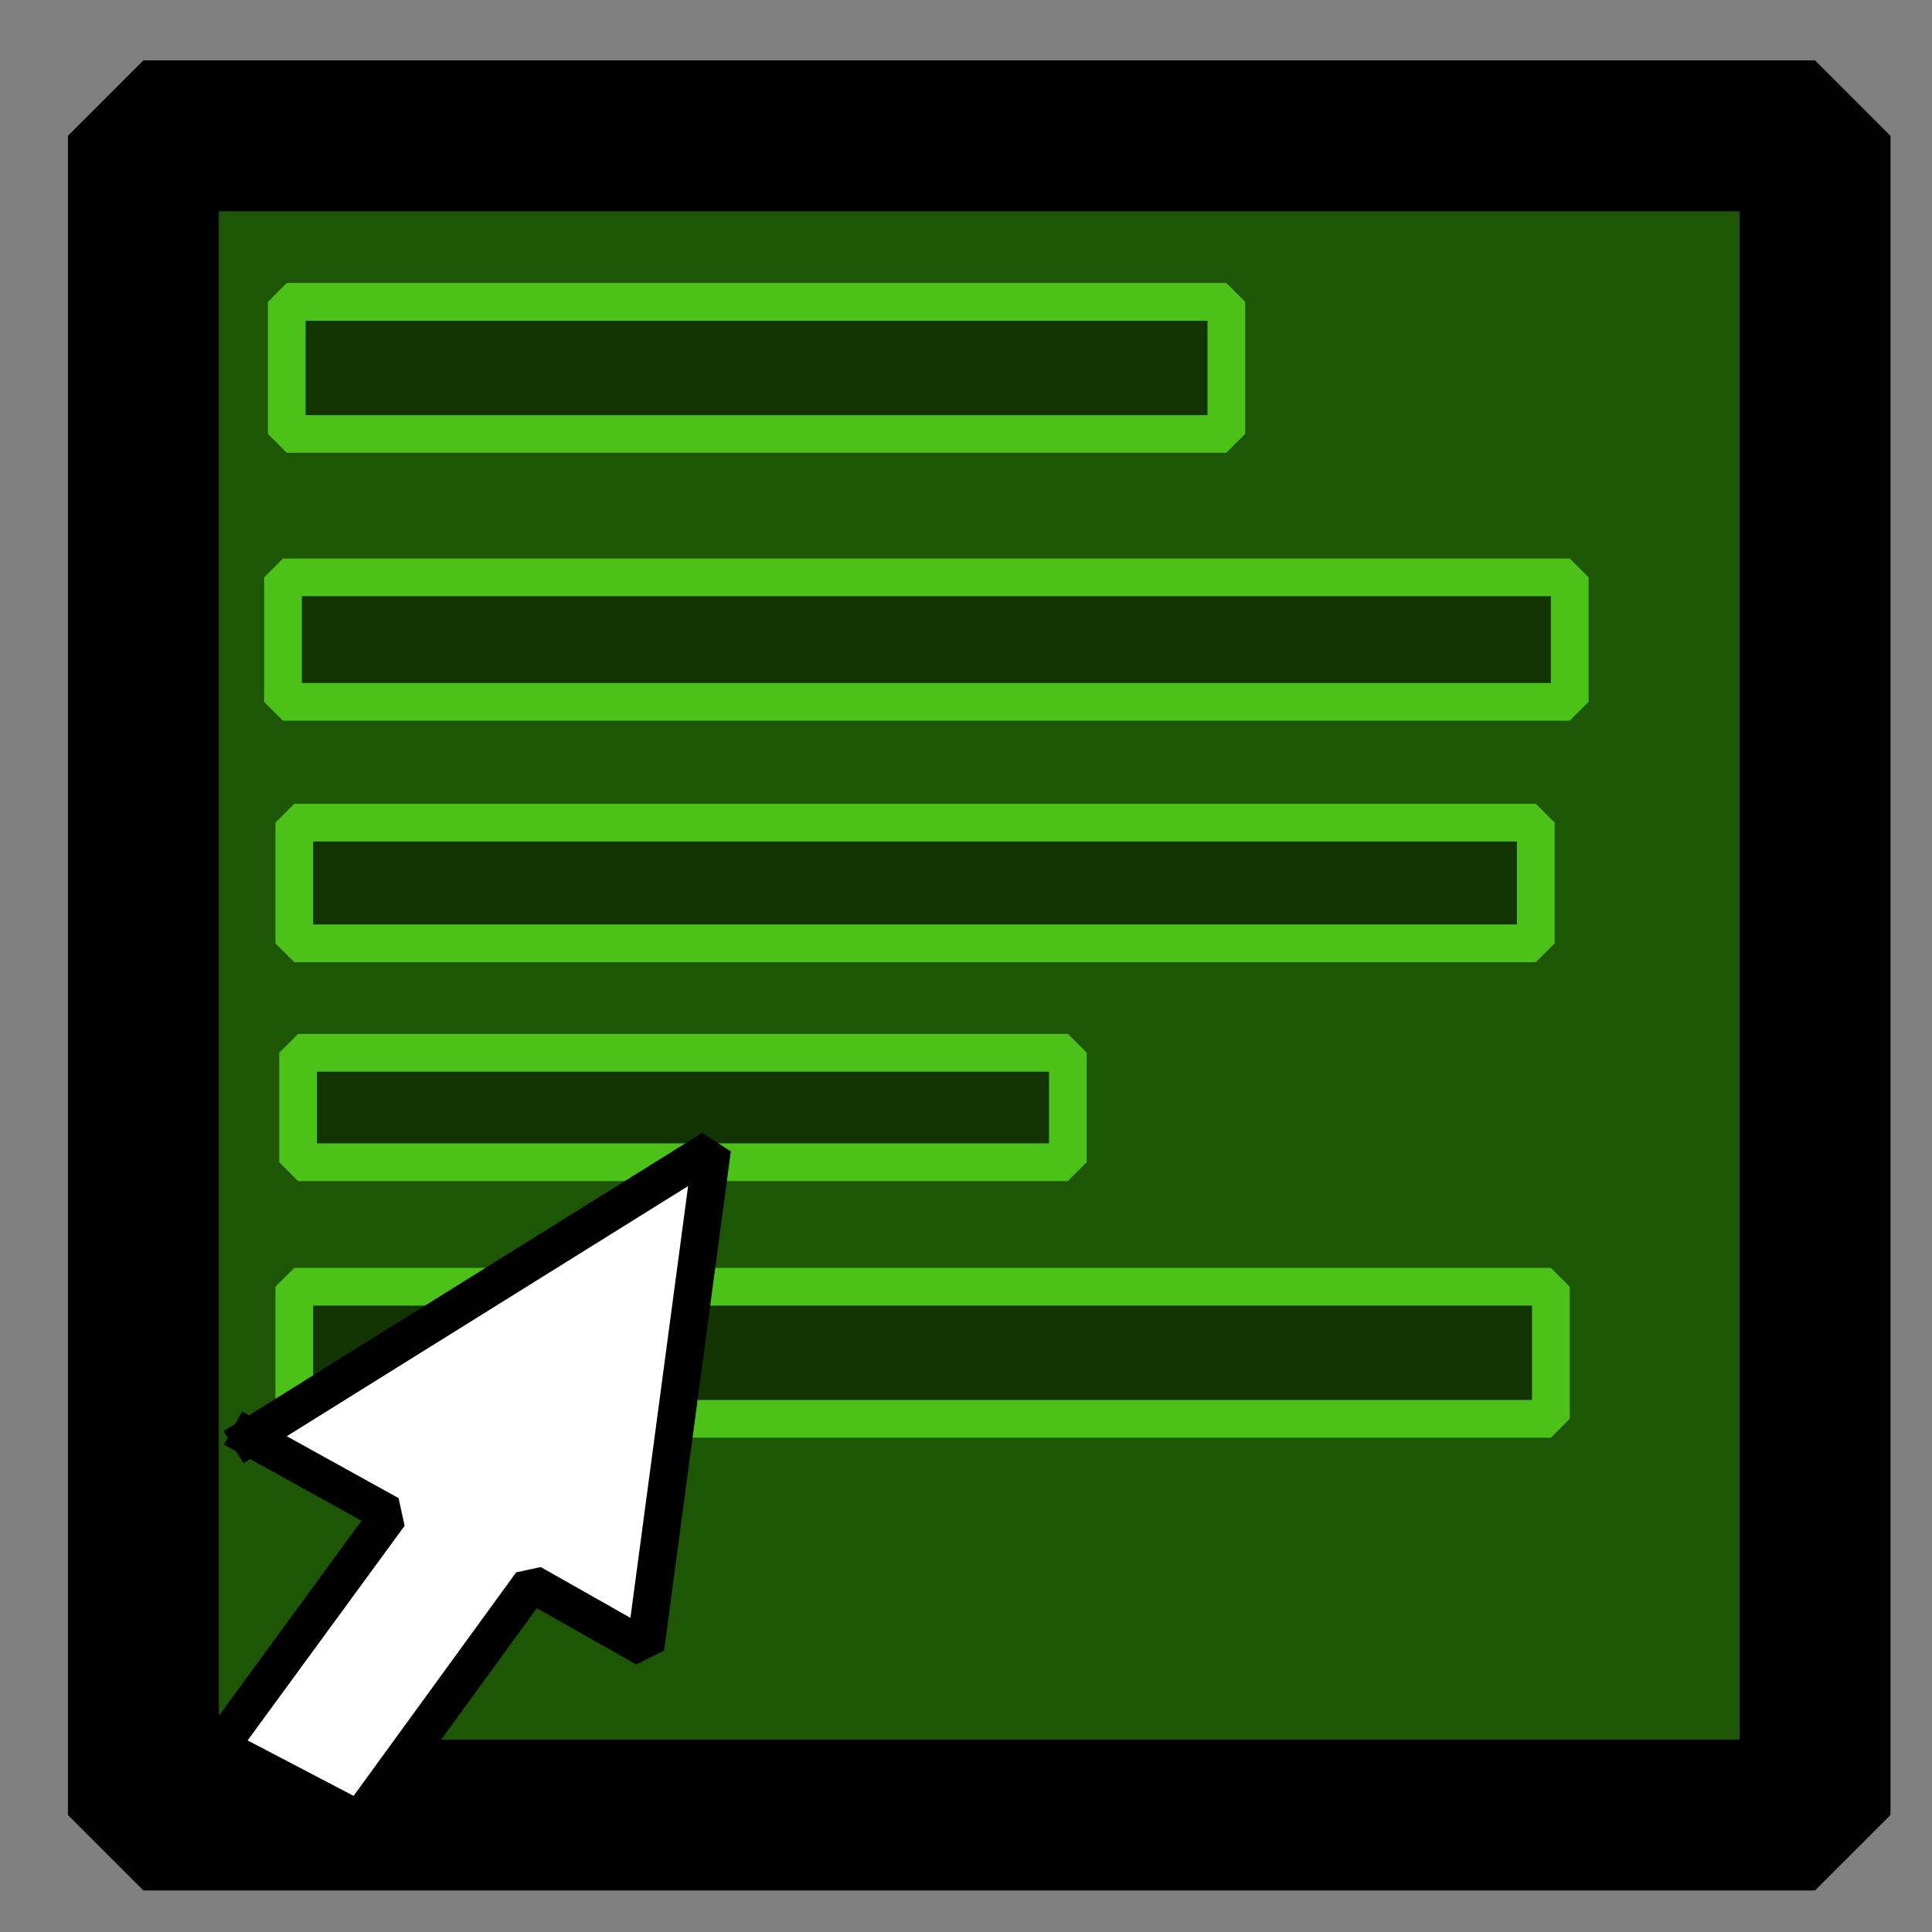 <?xml version="1.0" standalone="no"?>
<!DOCTYPE svg PUBLIC "-//W3C//DTD SVG 20010904//EN" "http://www.w3.org/TR/2001/REC-SVG-20010904/DTD/svg10.dtd">
<!-- Created using Krita: https://krita.org -->
<svg xmlns="http://www.w3.org/2000/svg" 
    xmlns:xlink="http://www.w3.org/1999/xlink"
    xmlns:krita="http://krita.org/namespaces/svg/krita"
    xmlns:sodipodi="http://sodipodi.sourceforge.net/DTD/sodipodi-0.dtd"
    width="368.64pt"
    height="368.64pt"
    viewBox="0 0 368.64 368.64">
<rect x="0" y="0" width="368.64" height="368.64" fill="#808080" stroke="none"/>
<defs/>
<rect id="shape0" transform="translate(27.36, 25.92)" fill="#1d5604" fill-rule="evenodd" stroke="#000000" stroke-width="28.8" stroke-linecap="square" stroke-linejoin="bevel" width="318.96" height="320.4"/><rect id="shape1" transform="translate(54.72, 57.6)" fill="#113402" fill-rule="evenodd" stroke="#4cc118" stroke-width="7.2" stroke-linecap="square" stroke-linejoin="bevel" width="179.28" height="25.2"/><rect id="shape2" transform="translate(54, 110.16)" fill="#113402" fill-rule="evenodd" stroke="#4cc118" stroke-width="7.2" stroke-linecap="square" stroke-linejoin="bevel" width="245.52" height="23.76"/><rect id="shape3" transform="translate(56.16, 156.96)" fill="#113402" fill-rule="evenodd" stroke="#4cc118" stroke-width="7.2" stroke-linecap="square" stroke-linejoin="bevel" width="236.88" height="23.04"/><rect id="shape4" transform="translate(56.88, 200.88)" fill="#113402" fill-rule="evenodd" stroke="#4cc118" stroke-width="7.2" stroke-linecap="square" stroke-linejoin="bevel" width="146.88" height="20.88"/><rect id="shape5" transform="translate(56.16, 245.52)" fill="#113402" fill-rule="evenodd" stroke="#4cc118" stroke-width="7.2" stroke-linecap="square" stroke-linejoin="bevel" width="239.76" height="25.2"/><path id="shape6" transform="translate(41.872, 219.214)" fill="#ffffff" fill-rule="evenodd" stroke="#000000" stroke-width="7.2" stroke-linecap="square" stroke-linejoin="bevel" d="M5.747 55.009L32.431 69.787L0 114.122L26.683 128.08L59.524 82.924L81.281 95.239L94.007 0L5.747 55.009" sodipodi:nodetypes="cccccccc"/>
</svg>
